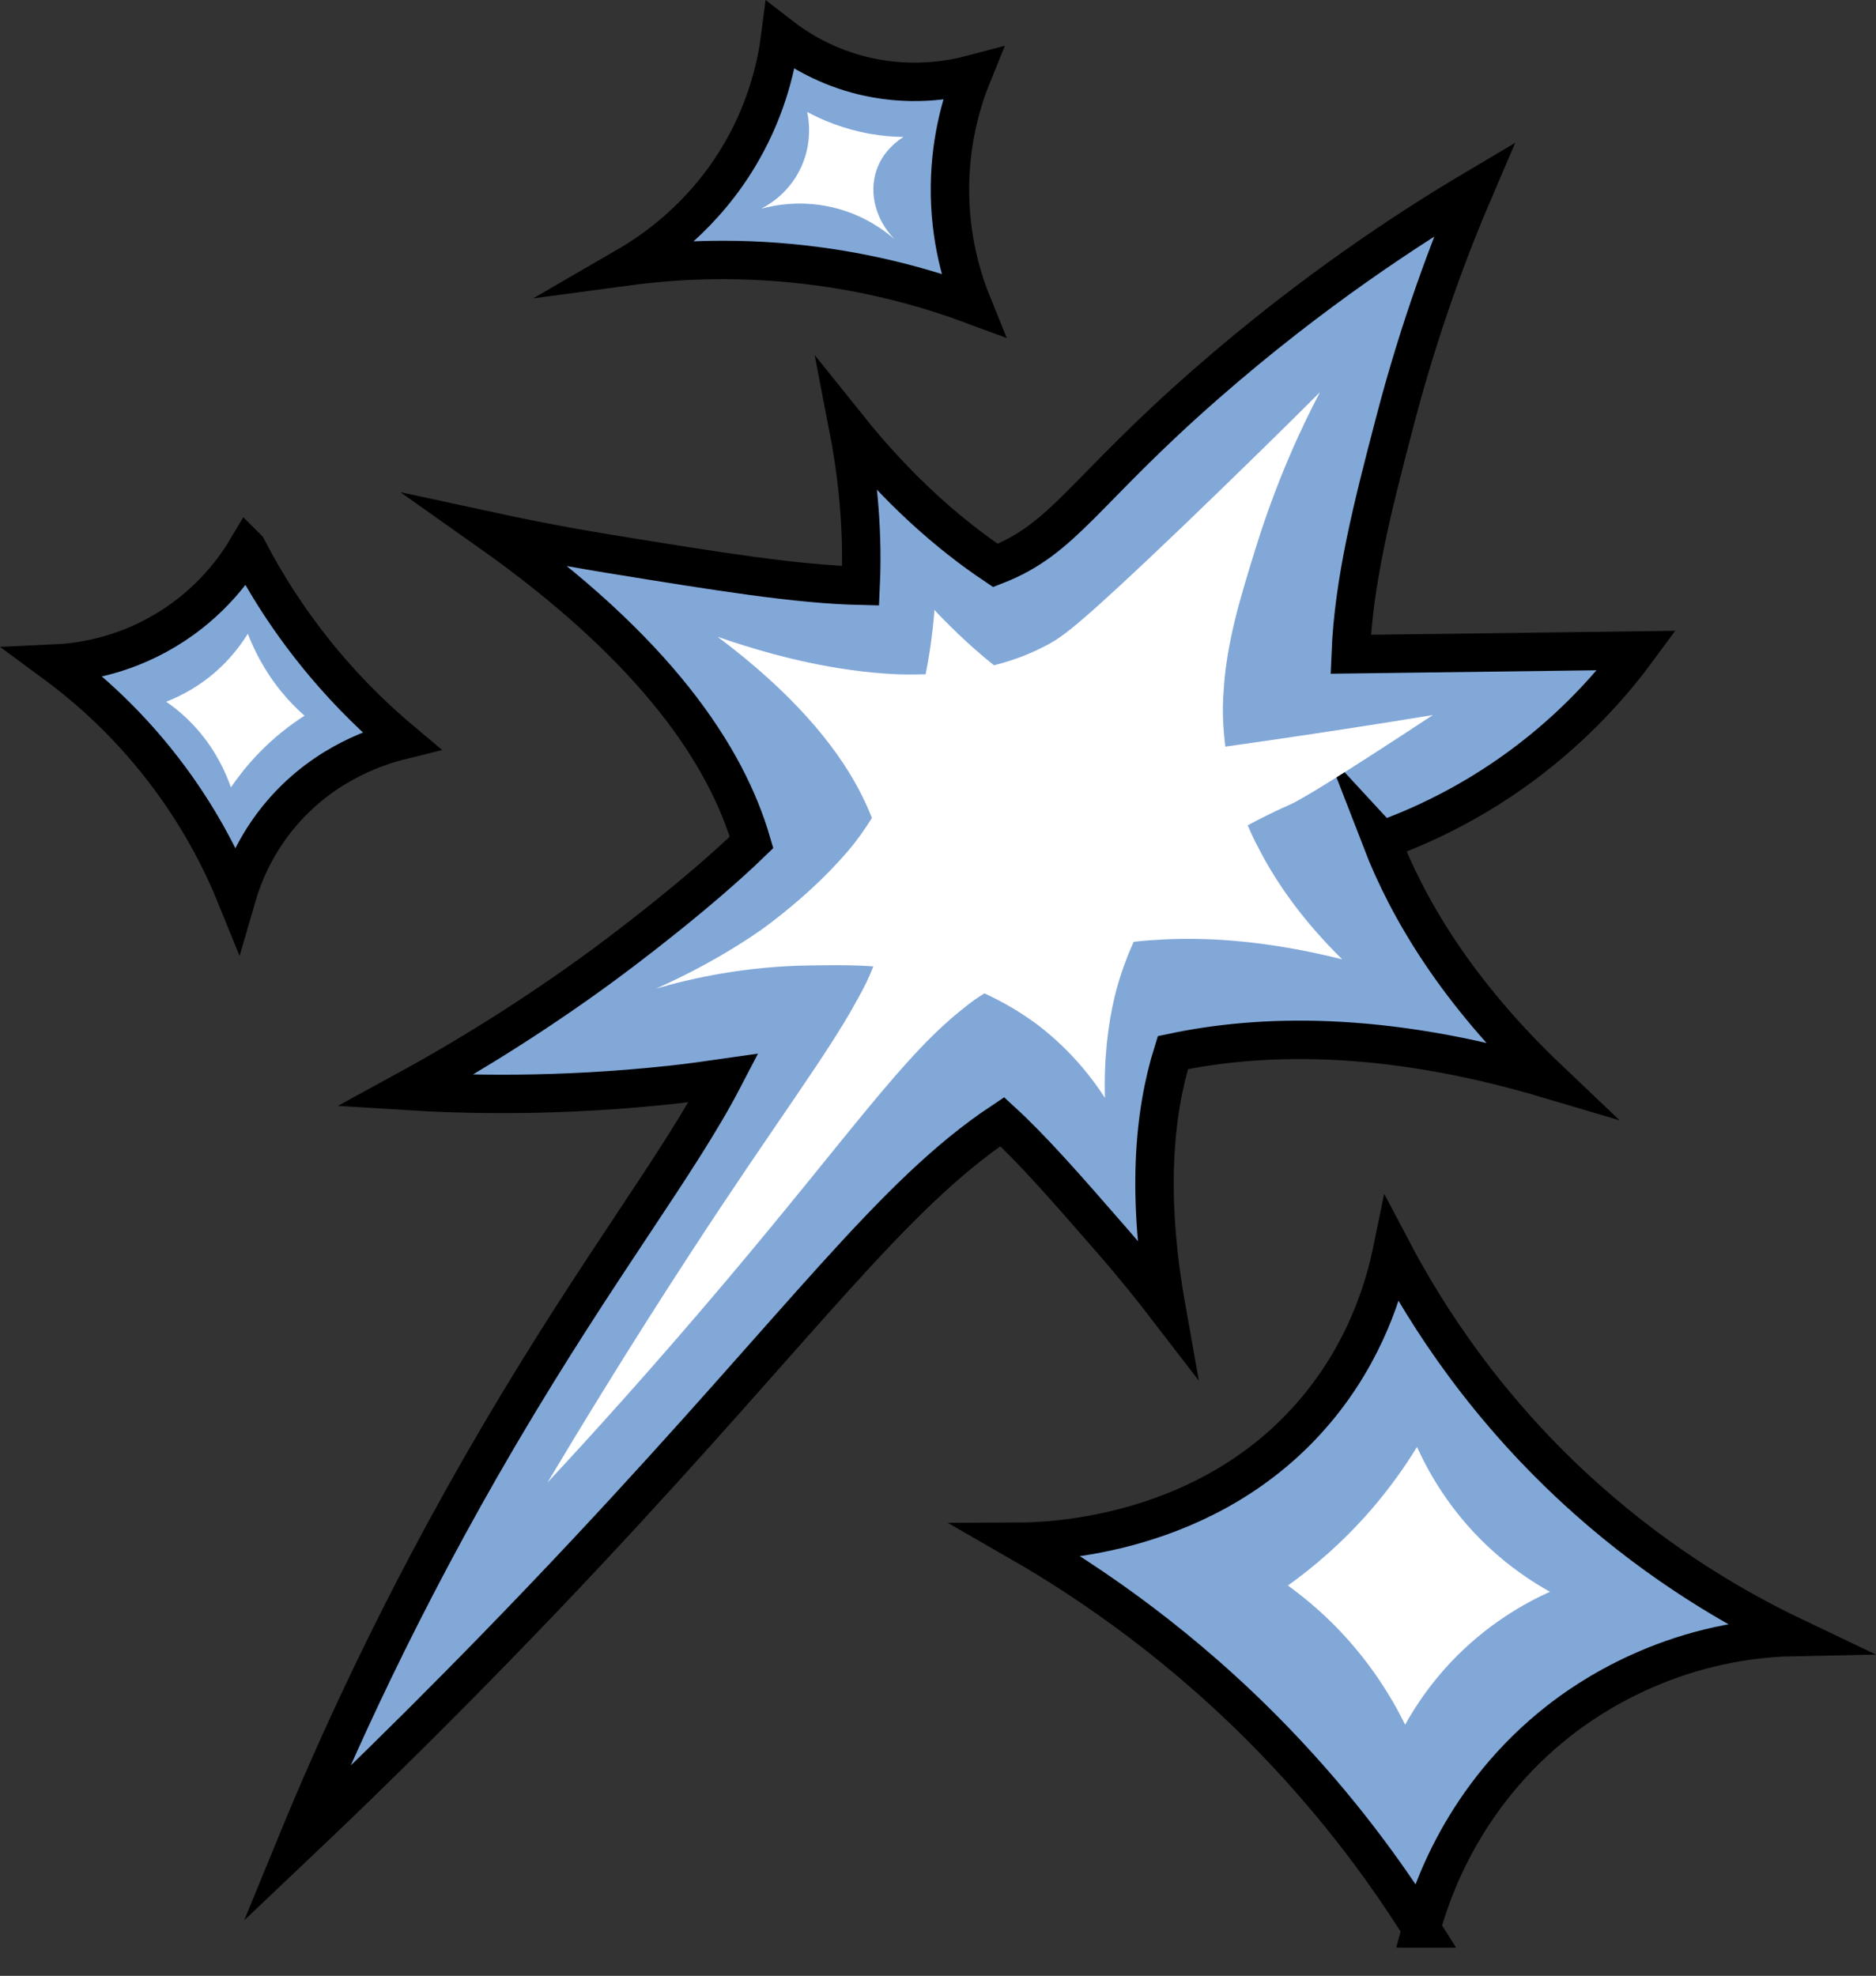 <?xml version="1.0" encoding="UTF-8"?>
<svg id="b" data-name="Layer 2" xmlns="http://www.w3.org/2000/svg" viewBox="0 0 48.819 51.412">
  <rect x="0" y="0" width="48.819" height="51.412" fill="#333333" stroke="none"/>
  <defs>
    <style>
      .d {
        fill: #fff;
      }

      .e {
        fill: #82a8d8;
        stroke: #000;
        stroke-miterlimit: 10;
      }
    </style>
  </defs>
  <g id="c" data-name="Layer 1">
    <g>
      <g>
        <path class="e" d="m36.987,50.178c.227-.838,1.038-3.416,3.59-5.41.684-.534,2.88-2.11,6.118-2.174-1.494-.712-3.44-1.835-5.41-3.59-2.605-2.321-4.165-4.781-5.056-6.472-.202.983-.688,2.611-1.972,4.146-2.801,3.351-7.035,3.435-7.736,3.438,1.886,1.084,4.298,2.74,6.674,5.208,1.648,1.712,2.881,3.402,3.792,4.854Z"/>
        <path class="d" d="m36.566,44.877c.264-.475.643-1.046,1.183-1.62.927-.984,1.917-1.537,2.585-1.839-.475-.264-1.046-.643-1.62-1.183-.984-.927-1.537-1.917-1.839-2.585-.305.498-.693,1.052-1.183,1.62-.755.875-1.527,1.521-2.177,1.986.382.276.796.617,1.212,1.036.904.912,1.478,1.853,1.839,2.585Z"/>
      </g>
      <g>
        <path class="e" d="m6.433,14.267c-.279.471-.92,1.408-2.11,2.125-1.202.725-2.343.85-2.89.875.848.625,1.964,1.593,3,3,.836,1.134,1.374,2.22,1.723,3.081.152-.525.478-1.385,1.202-2.219,1.13-1.301,2.521-1.725,3.075-1.862-.619-.52-1.311-1.18-2-2-.906-1.079-1.548-2.127-2-3Z"/>
        <path class="d" d="m6.449,16.492c-.158.252-.38.554-.688.851-.528.508-1.073.775-1.438.916.241.165.529.398.812.721.485.553.74,1.124.874,1.507.181-.264.407-.555.688-.851.433-.455.866-.782,1.228-1.013-.192-.168-.398-.374-.601-.623-.444-.542-.711-1.086-.874-1.507Z"/>
      </g>
      <g>
        <path class="e" d="m35.949,21.869c.684,1.77,1.959,3.942,4.345,6.21-4.34-1.29-7.547-1.159-9.773-.69-.502,1.608-.682,3.744-.173,6.613-.317-.412-.801-1.028-1.441-1.759-1.161-1.334-2.033-2.329-2.825-3.057-2.863,1.901-5.167,5.178-10.798,11.191-3.172,3.385-5.878,6.01-7.583,7.626.989-2.412,2.678-6.214,5.307-10.684,2.606-4.426,4.654-7.019,5.824-9.27-.41.059-.866.124-1.371.179-2.974.32-5.39.252-6.909.157,1.189-.649,2.868-1.635,4.756-2.989,1.018-.728,2.956-2.222,4.25-3.477-.644-2.209-2.43-4.986-6.846-8.105.711.154,1.8.378,3.136.596,2.883.469,4.904.794,6.549.832.078-1.664-.136-3.158-.321-4.112,1.279,1.595,2.588,2.753,3.829,3.584,1.799-.7,2.273-1.92,5.505-4.744,2.753-2.406,5.296-4.058,6.956-5.042-.617,1.438-1.419,3.535-2.085,6.107-.572,2.185-1.056,4.091-1.132,5.989,2.482-.032,4.963-.064,7.445-.097-.615.834-1.583,1.954-3,3-1.373,1.013-2.685,1.599-3.644,1.943Z"/>
        <path class="d" d="m33.555,20.942c-.03.013-.27.119-.59.277-.18.089-.345.174-.496.256.08.186.17.389.281.59.454.89,1.142,1.877,2.178,2.897-1.869-.468-3.423-.584-4.689-.515-.256.013-.504.031-.737.06-.186.408-.357.871-.491,1.405-.179.748-.285,1.625-.257,2.657-.311-.485-.859-1.212-1.723-1.881-.403-.303-.868-.592-1.414-.84-.18.111-.358.234-.526.375-1.566,1.223-2.921,3.221-6.134,7.034-1.997,2.368-3.685,4.219-4.708,5.317.771-1.288,2.047-3.403,3.731-5.985,2.164-3.323,3.568-5.163,4.336-6.59.17-.299.307-.581.41-.852-.492-.04-.956-.033-1.392-.029-.078.003-.157.001-.229.003-1.716.018-3.115.337-4.027.601.726-.324,1.71-.818,2.718-1.518,0,0,.935-.653,1.811-1.556.159-.165.316-.336.466-.512.232-.269.432-.558.617-.853-.094-.241-.212-.497-.353-.764-.615-1.148-1.72-2.493-3.662-3.949,1.938.674,3.509.933,4.768.979.229.003.444.002.644-.004.075-.375.127-.704.158-.972.048-.366.067-.614.07-.703.19.204.403.417.63.635.284.268.59.545.923.806.59-.149,1.031-.343,1.34-.507.027-.01.054-.026.081-.042.395-.219.83-.52,3.549-3.123,1.477-1.42,2.683-2.605,3.511-3.433-.498.945-1.124,2.304-1.652,3.991-.404,1.3-.783,2.514-.854,3.785-.02.242-.025.489-.015.74.008.182.024.42.059.706.439-.062.88-.125,1.322-.19,1.375-.201,2.735-.412,4.078-.632-2.411,1.587-3.416,2.197-3.73,2.337Z"/>
      </g>
      <g>
        <path class="e" d="m20.308.932c-.09.707-.323,1.817-1,3-.974,1.702-2.325,2.609-3,3,1.278-.172,3-.27,5,0,1.6.216,2.95.61,4,1-.255-.627-.605-1.714-.587-3.1.016-1.282.339-2.291.587-2.9-.533.142-1.662.364-3,0-.93-.253-1.602-.691-2-1Z"/>
        <path class="d" d="m21.005,2.914c.04.187.153.831-.197,1.518-.316.62-.821.908-1,1,.339-.093,1.097-.25,2,0,.721.199,1.215.57,1.472.794-.488-.5-.674-1.193-.472-1.794.17-.506.559-.777.705-.869-.255-.002-.545-.024-.862-.079-.69-.121-1.248-.358-1.646-.57Z"/>
      </g>
    </g>
  </g>
</svg>